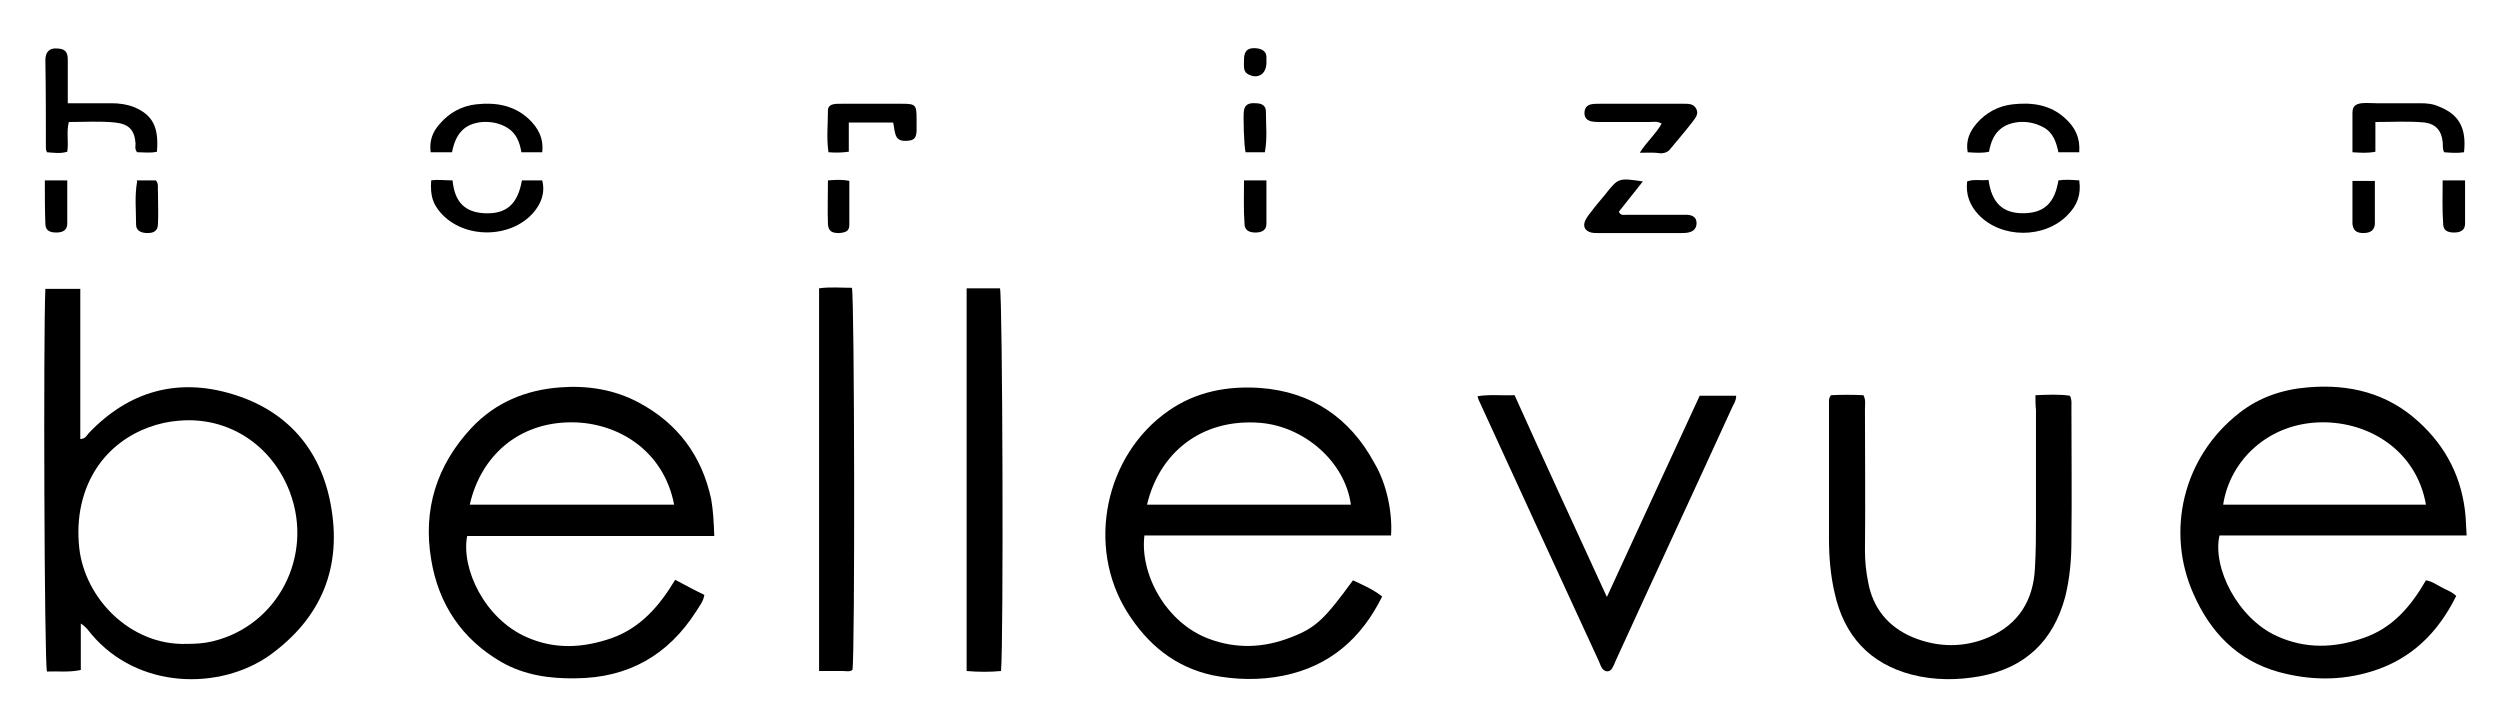 <?xml version="1.0" encoding="utf-8"?>
<!-- Generator: Adobe Illustrator 21.1.0, SVG Export Plug-In . SVG Version: 6.00 Build 0)  -->
<svg version="1.1" id="Calque_1" xmlns="http://www.w3.org/2000/svg" xmlns:xlink="http://www.w3.org/1999/xlink" x="0px" y="0px"
	 viewBox="0 0 479.5 136.8" style="enable-background:new 0 0 479.5 136.8;" xml:space="preserve">
<g>
	<g>
		<path d="M15.5,119.6c0,3.1,0,5.9,0,8.9c-2.3,0.5-4.4,0.2-6.5,0.3c-0.5-2.1-0.7-64.1-0.3-73.4c2.2,0,4.3,0,6.7,0
			c0,9.6,0,19.2,0,28.8c0.9,0,1.2-0.6,1.6-1.1c7.7-8.1,17.1-10.7,27.6-7.5c10.3,3.1,16.8,10.4,18.8,21c2.3,12.1-1.7,21.9-11.7,29.1
			c-9.5,6.7-25.2,6.6-34.2-4.1C17,121,16.5,120.2,15.5,119.6z M35.7,123.5c1.8,0,3.5-0.1,5.1-0.5c12.5-3,19.4-16.4,14.8-28.6
			c-3.4-9-11.8-14.6-21.4-13.7c-7.4,0.6-16.2,5.4-18.6,16.1c-0.6,2.7-0.7,5.5-0.4,8.3C16.3,114.9,25.1,123.8,35.7,123.5z"/>
		<path d="M266.8,102.7c-15.9,0-31.6,0-47.3,0c-0.9,7.4,4.1,16.7,12.3,19.8c5.3,2,10.6,1.8,15.9-0.3c4.7-1.8,6.4-3.5,11.8-10.9
			c1.9,0.9,3.8,1.7,5.6,3.1c-4,8.1-10.1,13.4-19,15.2c-4.5,0.9-9.1,0.8-13.6-0.1c-7.2-1.6-12.4-5.9-16.3-12.1
			c-7.9-12.6-4.3-30.1,7.9-38.6c5.3-3.7,11.3-4.8,17.5-4.4c9.9,0.7,17.3,5.7,22,14.4C266,92.8,267.1,98.4,266.8,102.7z M220,96.8
			c13.1,0,26.1,0,39.1,0c-1.1-8.2-8.9-15-17.4-15.7C230.3,80.2,222.3,87,220,96.8z"/>
		<path d="M137,102.8c-15.9,0-31.7,0-47.4,0c-1.2,6.3,3.4,15.9,11.4,19.4c5.4,2.4,10.8,2.1,16.3,0.2c5.6-2,9.2-6.2,12.2-11.2
			c1.9,1,3.7,2,5.6,2.9c-0.2,1.3-1,2.2-1.6,3.2c-5.4,8.4-13,12.7-23,12.8c-5,0.1-9.9-0.6-14.3-3.1c-7.6-4.4-12.1-11.1-13.5-19.7
			c-1.6-9.5,1-18,7.7-25.2c4.6-4.9,10.4-7.3,17-7.8c5.3-0.4,10.4,0.4,15.1,2.9c7.5,4,12.1,10.2,13.9,18.5
			C136.8,98,136.9,100.2,137,102.8z M90.1,96.8c13.2,0,26.2,0,39.2,0C127.3,86.4,118.5,81,109.6,81C99.4,81,92.2,87.5,90.1,96.8z"/>
		<path d="M473.1,102.7c-16,0-31.7,0-47.4,0c-1.4,6.2,3.5,15.9,11,19.3c5.5,2.5,11,2.3,16.5,0.4c5.7-1.9,9.2-6.1,12.1-11.1
			c1.2,0.2,2.1,0.9,3.1,1.4c0.9,0.5,1.9,0.8,2.7,1.6c-3.5,7.1-8.7,12.2-16.3,14.5c-5.9,1.8-11.8,1.7-17.7,0.1
			c-8-2.2-13.2-7.7-16.4-15c-5.3-11.9-2.1-26.2,8.8-34.7c3.8-3,8.3-4.5,13.1-4.9c8-0.7,15.3,1.1,21.3,6.6c5.4,4.9,8.4,11,9,18.2
			C473,100.3,473,101.4,473.1,102.7z M465.3,96.8c-1.8-10.3-10.8-15.9-20-15.8c-10.1,0.1-17.6,7.2-18.9,15.8
			C439.3,96.8,452.3,96.8,465.3,96.8z"/>
		<path d="M390.4,75.8c2.4-0.1,4.6-0.2,6.6,0.1c0.4,0.7,0.3,1.4,0.3,2c0,8.6,0.1,17.1,0,25.7c0,3.7-0.3,7.3-1.2,10.9
			c-2.3,8.5-7.7,13.6-16.3,15.2c-4.4,0.8-8.8,0.8-13.1-0.3c-8.1-2.1-13-7.5-14.8-15.6c-0.8-3.4-1.1-6.9-1.1-10.5
			c0-8.6,0-17.3,0-25.9c0-0.5-0.1-1,0.4-1.6c2-0.1,4.1-0.1,6.2,0c0.5,0.9,0.3,1.8,0.3,2.7c0,9,0.1,18.1,0,27.1c0,2,0.2,4,0.6,6
			c0.9,5,3.8,8.6,8.5,10.6c4.8,2,9.9,2.1,14.7,0c5.7-2.5,8.5-7.1,8.8-13.2c0.2-3.3,0.2-6.5,0.2-9.8c0-6.9,0-13.8,0-20.6
			C390.4,77.7,390.4,76.9,390.4,75.8z"/>
		<path d="M308.2,114.5c6.1-13.2,11.9-25.9,17.8-38.6c2.4,0,4.7,0,7,0c0,1-0.5,1.6-0.8,2.3c-7.4,16.2-14.9,32.3-22.3,48.5
			c-0.2,0.5-0.4,1-0.7,1.5c-0.5,0.8-1.4,0.7-1.9,0c-0.3-0.4-0.4-0.9-0.6-1.3c-7.7-16.7-15.4-33.4-23-50c-0.1-0.2-0.2-0.4-0.3-0.9
			c2.3-0.4,4.6-0.1,7.1-0.2C296.2,88.5,302.1,101.2,308.2,114.5z"/>
		<path d="M163.5,128.5c-0.6,0.4-1.2,0.2-1.8,0.2c-1.5,0-3,0-4.6,0c0-24.6,0-48.9,0-73.4c2.1-0.3,4.2-0.1,6.3-0.1
			C163.9,57.1,164,125.9,163.5,128.5z"/>
		<path d="M185.4,55.3c2.3,0,4.3,0,6.4,0c0.5,1.9,0.7,67.6,0.2,73.4c-2.1,0.2-4.3,0.2-6.6,0C185.4,104.2,185.4,79.8,185.4,55.3z"/>
		<path d="M13,19.8c3,0,5.7,0,8.4,0c1.4,0,2.9,0.2,4.2,0.7c3.7,1.5,4.9,3.9,4.5,8.6c-1.3,0.3-2.6,0.1-3.8,0.1
			c-0.5-0.6-0.3-1.2-0.3-1.7c-0.2-2.5-1.2-3.7-3.9-4c-2.9-0.3-5.9-0.1-8.9-0.1c-0.5,1.9,0,3.8-0.3,5.7c-1.3,0.4-2.6,0.2-3.9,0.1
			c-0.1-0.3-0.2-0.5-0.2-0.7c0-5.7,0-11.3-0.1-17c0-1.6,0.9-2.3,2.1-2.2c1.5,0,2.2,0.5,2.2,2.1C13,14.1,13,16.8,13,19.8z"/>
		<path d="M455.6,23.4c0,2,0,3.8,0,5.7c-1.5,0.3-2.8,0.2-4.4,0.1c0-2.6,0-5,0-7.5c0-1.3,0.5-1.7,1.7-1.9c1-0.1,1.9,0,2.9,0
			c2.8,0,5.6,0,8.4,0c1.2,0,2.4,0.1,3.5,0.6c3.9,1.5,5.4,4.1,4.9,8.8c-1.3,0.2-2.6,0.1-3.8,0c-0.4-0.7-0.2-1.4-0.3-2
			c-0.2-2.1-1.3-3.4-3.4-3.7C462,23.2,458.9,23.4,455.6,23.4z"/>
		<path d="M314.5,29.3c1.4-2.2,3.1-3.6,4.2-5.6c-0.8-0.5-1.7-0.3-2.4-0.3c-3.1,0-6.2,0-9.3,0c-0.6,0-1.1,0-1.7-0.1
			c-0.9-0.2-1.4-0.7-1.4-1.6c0-0.9,0.4-1.5,1.3-1.7c0.5-0.1,1.1-0.1,1.7-0.1c5.2,0,10.4,0,15.6,0c0.2,0,0.3,0,0.5,0
			c0.9,0,1.8,0,2.3,0.9c0.6,1-0.1,1.8-0.7,2.6c-1.3,1.7-2.7,3.3-4.1,5c-0.5,0.7-1.1,1-2,1C317.2,29.2,316,29.3,314.5,29.3z"/>
		<path d="M86.8,34.6c0.4,4.2,2.4,6.1,6.1,6.3c4.2,0.2,6.4-1.7,7.2-6.3c1.2,0,2.5,0,3.9,0c0.6,2.4-0.2,4.5-1.8,6.3
			c-4.4,4.9-13.2,4.9-17.6,0c-1.6-1.8-2.1-3.4-1.9-6.3C84,34.4,85.3,34.6,86.8,34.6z"/>
		<path d="M381.4,34.5c0.6,4.4,2.7,6.4,6.6,6.4c4,0,6.1-1.9,6.8-6.3c1.3-0.2,2.6-0.1,4,0c0.4,2.7-0.4,4.8-2.2,6.6
			c-4.4,4.6-12.7,4.6-17.1,0c-1.7-1.8-2.5-3.9-2.2-6.4C378.6,34.3,380,34.7,381.4,34.5z"/>
		<path d="M315.1,34.8c-1.6,2-3.1,3.9-4.6,5.8c0.3,0.8,1,0.6,1.5,0.6c3.3,0,6.7,0,10,0c0.6,0,1.1,0,1.7,0c1.1,0.1,1.7,0.6,1.7,1.6
			c0,0.9-0.5,1.6-1.6,1.8c-0.5,0.1-1,0.1-1.4,0.1c-5.3,0-10.5,0-15.8,0c-0.5,0-1,0-1.4-0.1c-1.2-0.3-1.7-1.2-1.1-2.4
			c0.3-0.6,0.7-1.1,1.1-1.6c0.8-1.1,1.7-2.1,2.6-3.2C310.4,34.1,310.4,34.1,315.1,34.8z"/>
		<path d="M86.7,29.2c-1.4,0-2.7,0-4.1,0c-0.3-2.2,0.4-4,1.8-5.5c1.8-2.1,4.2-3.4,7-3.7c3.7-0.4,7.2,0.2,10,2.8
			c1.8,1.7,2.9,3.7,2.6,6.4c-1.3,0-2.6,0-4,0c-0.3-1.8-0.9-3.6-2.7-4.7c-1.5-0.9-3.1-1.2-4.8-1.1C89.2,23.7,87.4,25.5,86.7,29.2z"/>
		<path d="M398.8,29.2c-1.4,0-2.6,0-4,0c-0.4-1.9-1-3.8-2.9-4.8c-1.5-0.8-3-1.1-4.6-1c-3.3,0.3-5.2,2.1-5.8,5.7
			c-1.3,0.3-2.6,0.2-4.1,0.1c-0.4-2.2,0.4-4,1.7-5.5c1.8-2.1,4.2-3.4,7-3.7c3.7-0.4,7.2,0.1,10,2.7C398,24.4,399,26.4,398.8,29.2z"
			/>
		<path d="M171.3,23.5c-2.9,0-5.6,0-8.5,0c0,1.9,0,3.7,0,5.6c-1.4,0.2-2.6,0.2-3.9,0.1c-0.4-2.7-0.1-5.4-0.1-8.1c0-0.6,0.5-1,1-1.1
			c0.5-0.1,1.1-0.1,1.7-0.1c3.8,0,7.7,0,11.5,0c2.6,0,2.8,0.2,2.8,2.9c0,0.8,0,1.6,0,2.4c-0.1,1.3-0.5,1.7-1.7,1.8
			c-1.4,0.1-2.1-0.2-2.4-1.4C171.5,24.9,171.5,24.3,171.3,23.5z"/>
		<path d="M8.6,34.6c1.5,0,2.8,0,4.3,0c0,2.8,0,5.6,0,8.3c0,1.2-0.8,1.7-2.1,1.7c-1.4,0-2.1-0.5-2.1-1.7C8.6,40.2,8.6,37.6,8.6,34.6
			z"/>
		<path d="M26.3,34.6c1.2,0,2.4,0,3.6,0c0.6,0.7,0.3,1.5,0.4,2.3c0,2,0.1,4,0,6c0,1.3-0.7,1.8-2,1.8c-1.3,0-2.2-0.5-2.2-1.6
			c0-2.8-0.3-5.5,0.2-8.3C26.2,34.7,26.2,34.7,26.3,34.6z"/>
		<path d="M238.6,34.6c1.5,0,2.8,0,4.3,0c0,2.8,0,5.6,0,8.3c0,1.2-0.8,1.7-2.1,1.7c-1.3,0-2.1-0.5-2.1-1.7
			C238.5,40.2,238.6,37.6,238.6,34.6z"/>
		<path d="M451.2,34.7c1.6,0,2.8,0,4.3,0c0,2.8,0,5.4,0,8.1c0,1.3-0.8,1.9-2.2,1.9c-1.3,0-2-0.5-2.1-1.8
			C451.2,40.2,451.2,37.5,451.2,34.7z"/>
		<path d="M468.5,34.6c1.5,0,2.8,0,4.3,0c0,2.8,0,5.6,0,8.3c0,1.2-0.8,1.7-2.1,1.7c-1.4,0-2.1-0.5-2.1-1.7
			C468.4,40.2,468.5,37.6,468.5,34.6z"/>
		<path d="M242.6,29.2c-1.3,0-2.5,0-3.7,0c-0.3-1.1-0.5-7.2-0.3-8.1c0.2-1,0.9-1.4,2.2-1.3c1.3,0,2,0.5,2,1.6
			C242.8,24,243.1,26.5,242.6,29.2z"/>
		<path d="M158.8,34.6c1.5-0.1,2.7-0.2,4.1,0.1c0,2.8,0,5.6,0,8.4c0,1.2-0.6,1.5-2,1.6c-1.4,0-2-0.4-2.1-1.7
			C158.7,40.2,158.8,37.5,158.8,34.6z"/>
		<path d="M238.6,11.4c0-1.7,0.8-2.4,2.7-2.1c1,0.2,1.6,0.7,1.6,1.7c0,0.4,0,0.8,0,1.2c-0.1,2-1.6,3-3.4,2.1
			C238.4,13.8,238.6,12.8,238.6,11.4z"/>
	</g>
</g>
</svg>
